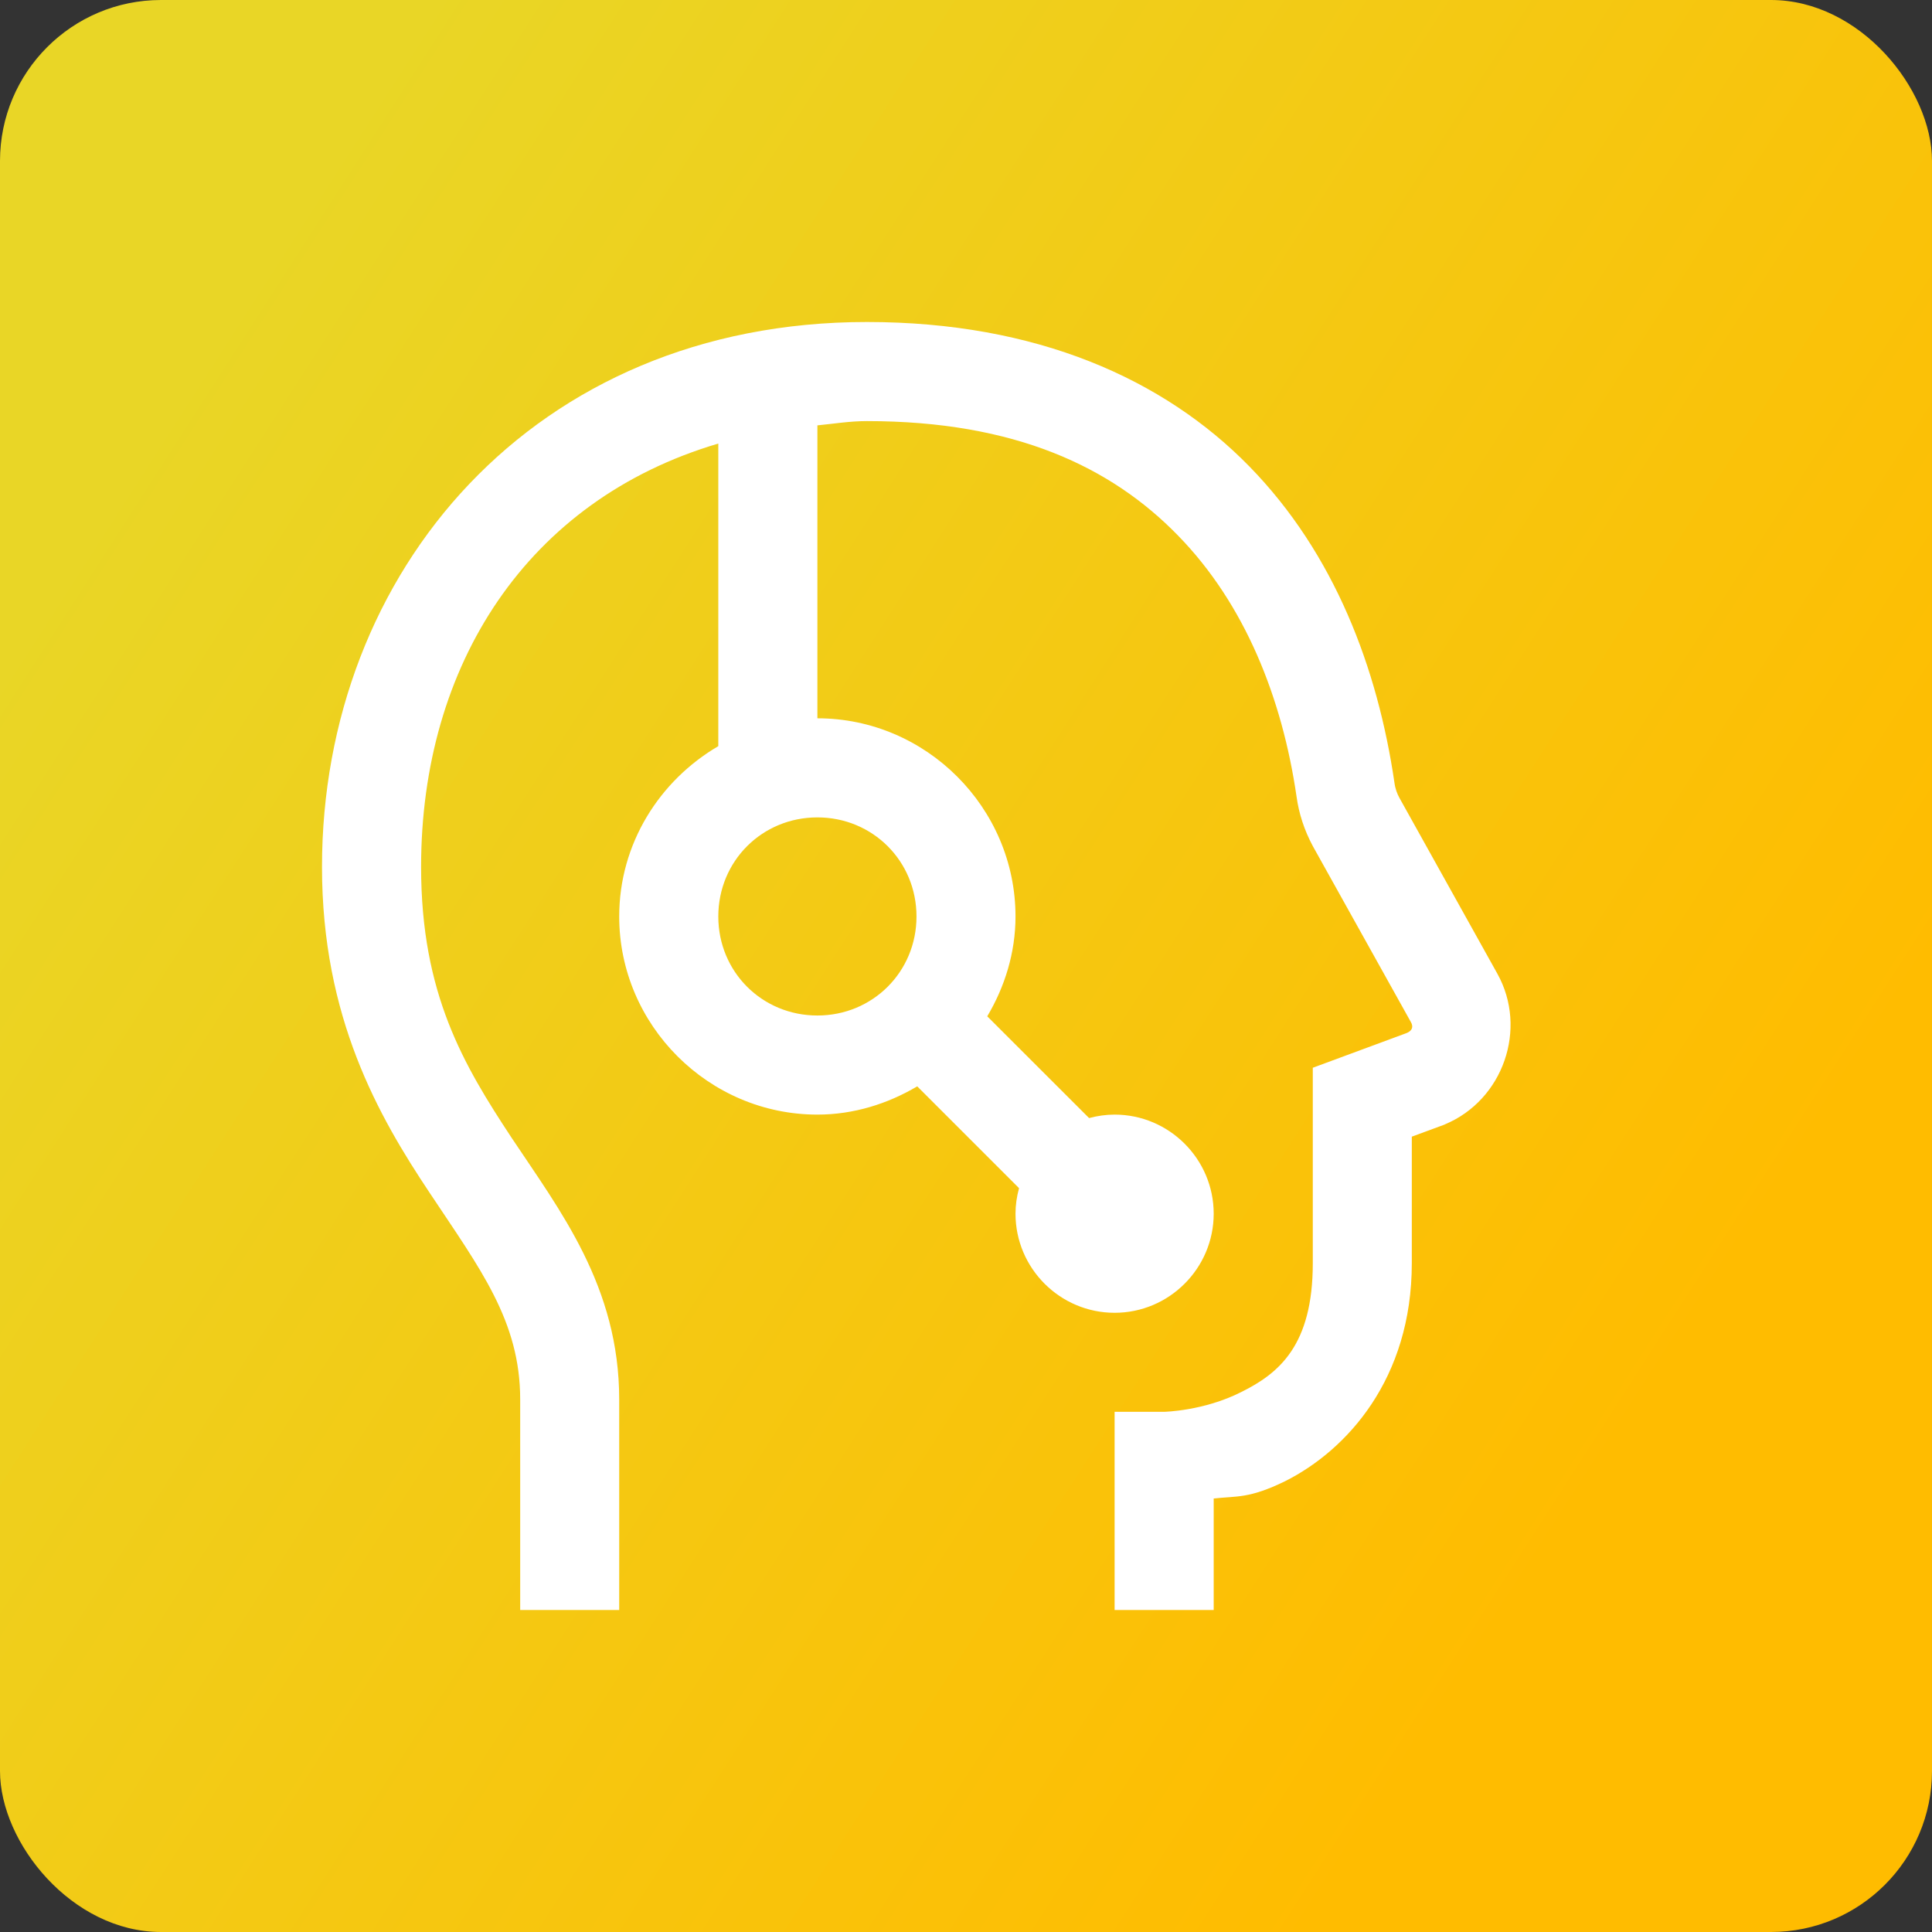 <?xml version="1.0" encoding="UTF-8"?>
<svg width="24px" height="24px" viewBox="0 0 24 24" version="1.1" xmlns="http://www.w3.org/2000/svg" xmlns:xlink="http://www.w3.org/1999/xlink">
    <rect x="0" y="0" width="24" height="24" fill="#333333" stroke="none"/>
    <!-- Generator: Sketch 53.2 (72643) - https://sketchapp.com -->
    <title>icon-5</title>
    <desc>Created with Sketch.</desc>
    <defs>
        <linearGradient x1="22.222%" y1="1.977625e-06%" x2="100%" y2="50%" id="linearGradient-1">
            <stop stop-color="#E9D626" offset="0%"></stop>
            <stop stop-color="#FFBC00" offset="100%"></stop>
        </linearGradient>
    </defs>
    <g id="Page-1" stroke="none" stroke-width="1" fill="none" fill-rule="evenodd">
        <g id="icon-5" fill-rule="nonzero">
            <rect id="Rectangle" fill="url(#linearGradient-1)" x="0" y="0" width="24" height="24" rx="2"></rect>
            <path d="M10.769,4 C6.625,4 4,7.106 4,10.769 C4,12.639 4.702,13.865 5.337,14.817 C5.966,15.764 6.462,16.409 6.462,17.385 L6.462,20 L7.692,20 L7.692,17.385 C7.692,15.981 6.957,15.039 6.356,14.135 C5.76,13.231 5.231,12.346 5.231,10.769 C5.231,8.26 6.548,6.212 8.923,5.51 L8.923,9.269 C8.192,9.697 7.692,10.481 7.692,11.385 C7.692,12.736 8.803,13.846 10.154,13.846 C10.606,13.846 11.029,13.711 11.394,13.495 L12.659,14.76 C12.63,14.865 12.615,14.971 12.615,15.077 C12.615,15.755 13.168,16.308 13.846,16.308 C14.524,16.308 15.077,15.755 15.077,15.077 C15.077,14.399 14.524,13.846 13.846,13.846 C13.74,13.846 13.635,13.861 13.529,13.889 L12.264,12.625 C12.481,12.26 12.615,11.836 12.615,11.385 C12.615,10.034 11.505,8.923 10.154,8.923 L10.154,5.284 C10.361,5.264 10.553,5.231 10.769,5.231 C12.611,5.231 13.808,5.803 14.635,6.654 C15.466,7.505 15.928,8.673 16.106,9.894 C16.135,10.106 16.202,10.312 16.308,10.51 L17.524,12.692 C17.562,12.755 17.543,12.803 17.476,12.832 L16.308,13.264 L16.308,15.692 C16.308,16.716 15.885,17.062 15.418,17.293 C14.952,17.529 14.461,17.538 14.461,17.538 L13.846,17.538 L13.846,20 L15.077,20 L15.077,18.615 C15.365,18.582 15.514,18.62 15.966,18.399 C16.731,18.014 17.538,17.13 17.538,15.692 L17.538,14.12 L17.942,13.971 L17.952,13.966 C18.673,13.664 18.981,12.779 18.601,12.096 L17.385,9.913 C17.356,9.861 17.332,9.798 17.322,9.721 C17.115,8.308 16.582,6.88 15.519,5.793 C14.457,4.707 12.875,4 10.769,4 Z M10.154,10.154 C10.841,10.154 11.385,10.697 11.385,11.385 C11.385,12.072 10.841,12.615 10.154,12.615 C9.466,12.615 8.923,12.072 8.923,11.385 C8.923,10.697 9.466,10.154 10.154,10.154 Z" id="Shape" fill="#FFFFFF"></path>
        </g>
    </g>
</svg>